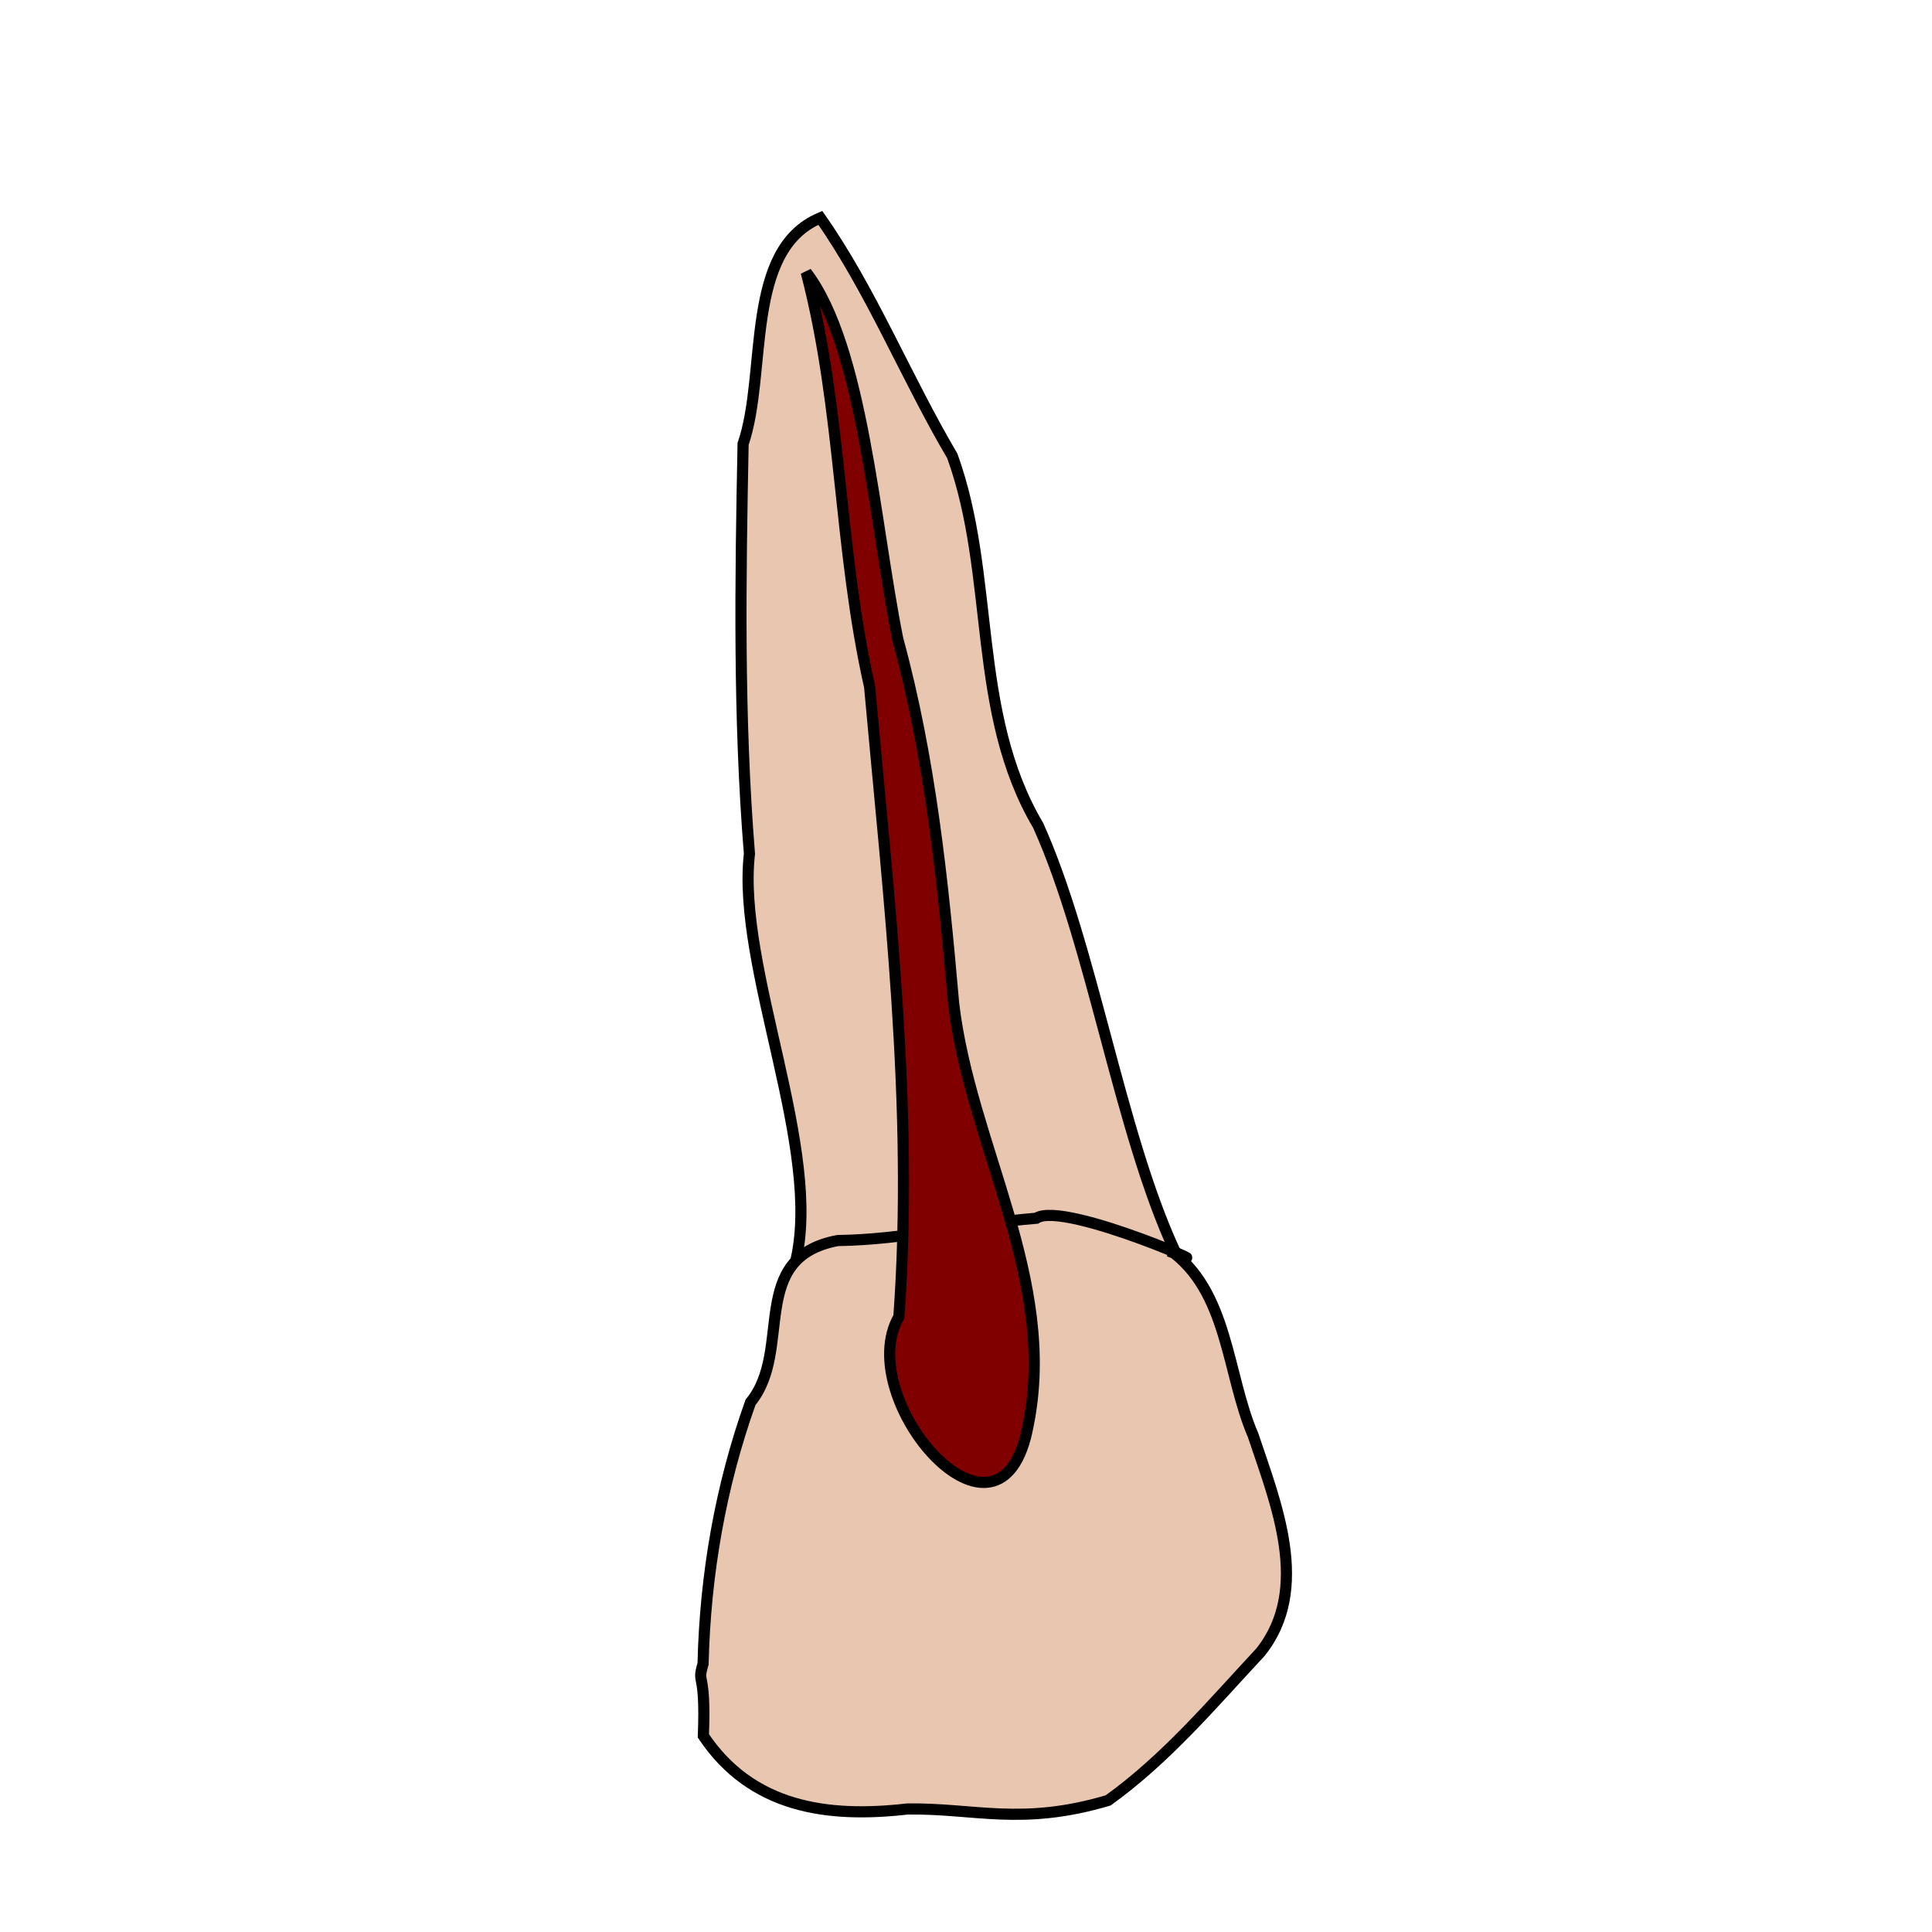 <?xml version="1.0" encoding="UTF-8" standalone="no"?>
<!-- Created with Inkscape (http://www.inkscape.org/) -->

<svg
   xmlns:dc="http://purl.org/dc/elements/1.1/"
   xmlns:cc="http://creativecommons.org/ns#"
   xmlns:rdf="http://www.w3.org/1999/02/22-rdf-syntax-ns#"
   xmlns:svg="http://www.w3.org/2000/svg"
   xmlns="http://www.w3.org/2000/svg"
   xmlns:sodipodi="http://sodipodi.sourceforge.net/DTD/sodipodi-0.dtd"
   xmlns:inkscape="http://www.inkscape.org/namespaces/inkscape"
   width="64px"
   height="64px"
   id="svg5391"
   version="1.1"
   inkscape:version="0.47 r22583"
   sodipodi:docname="ur6.svg">
  <defs
     id="defs5393">
    <inkscape:perspective
       sodipodi:type="inkscape:persp3d"
       inkscape:vp_x="0 : 32 : 1"
       inkscape:vp_y="0 : 1000 : 0"
       inkscape:vp_z="64 : 32 : 1"
       inkscape:persp3d-origin="32 : 21.333333 : 1"
       id="perspective5399" />
    <inkscape:perspective
       id="perspective5384"
       inkscape:persp3d-origin="0.5 : 0.33333333 : 1"
       inkscape:vp_z="1 : 0.5 : 1"
       inkscape:vp_y="0 : 1000 : 0"
       inkscape:vp_x="0 : 0.5 : 1"
       sodipodi:type="inkscape:persp3d" />
    <inkscape:perspective
       id="perspective5443"
       inkscape:persp3d-origin="0.5 : 0.33333333 : 1"
       inkscape:vp_z="1 : 0.5 : 1"
       inkscape:vp_y="0 : 1000 : 0"
       inkscape:vp_x="0 : 0.5 : 1"
       sodipodi:type="inkscape:persp3d" />
    <inkscape:perspective
       id="perspective5492"
       inkscape:persp3d-origin="0.5 : 0.33333333 : 1"
       inkscape:vp_z="1 : 0.5 : 1"
       inkscape:vp_y="0 : 1000 : 0"
       inkscape:vp_x="0 : 0.5 : 1"
       sodipodi:type="inkscape:persp3d" />
    <inkscape:perspective
       id="perspective5541"
       inkscape:persp3d-origin="0.5 : 0.33333333 : 1"
       inkscape:vp_z="1 : 0.5 : 1"
       inkscape:vp_y="0 : 1000 : 0"
       inkscape:vp_x="0 : 0.5 : 1"
       sodipodi:type="inkscape:persp3d" />
  </defs>
  <sodipodi:namedview
     id="base"
     pagecolor="#ffffff"
     bordercolor="#666666"
     borderopacity="1.0"
     inkscape:pageopacity="0.0"
     inkscape:pageshadow="2"
     inkscape:zoom="0.97227183"
     inkscape:cx="32"
     inkscape:cy="32"
     inkscape:current-layer="layer1"
     showgrid="true"
     inkscape:document-units="px"
     inkscape:grid-bbox="true"
     inkscape:window-width="447"
     inkscape:window-height="359"
     inkscape:window-x="913"
     inkscape:window-y="386"
     inkscape:window-maximized="0" />
  <g
     id="layer1"
     inkscape:label="Layer 1"
     inkscape:groupmode="layer">
    <path
       style="fill:#e9c6af;fill-opacity:1;stroke:#000000;stroke-width:0.369px;stroke-linecap:butt;stroke-linejoin:miter;stroke-opacity:1"
       d="m 26.343,41.842 c 0.939,-3.73 -1.95,-9.785 -1.517,-13.559 -0.366,-4.516 -0.3,-9.053 -0.21,-13.578 0.806,-2.343 0.02,-6.42 2.558,-7.488 1.688,2.403 2.845,5.297 4.373,7.888 1.439,3.975 0.62,8.478 2.844,12.239 1.802,4.001 2.687,10.12 4.524,14.092"
       id="path3899"
       sodipodi:nodetypes="ccccccc" />
    <path
       style="fill:#e9c6af;fill-opacity:1;stroke:#000000;stroke-width:0.369px;stroke-linecap:butt;stroke-linejoin:miter;stroke-opacity:1"
       d="m 38.722,41.445 c 2.454,0.986 -3.459,-1.711 -4.394,-1.089 -2.207,0.179 -4.359,0.709 -6.581,0.739 -3.005,0.571 -1.462,3.624 -2.885,5.358 -0.996,2.791 -1.502,5.708 -1.572,8.662 -0.218,0.747 0.098,0.135 0.01,2.388 1.59,2.372 4.082,2.729 6.757,2.422 2.216,-0.034 3.774,0.57 6.651,-0.284 1.913,-1.371 3.455,-3.201 5.047,-4.911 1.684,-2.104 0.505,-4.937 -0.245,-7.188 -0.876,-2.029 -0.817,-4.798 -2.795,-6.161"
       id="path3883"
       sodipodi:nodetypes="ccccccccccc" />
    <path
       style="fill:#800000;fill-opacity:1;stroke:#000000;stroke-width:0.369px;stroke-linecap:butt;stroke-linejoin:miter;stroke-opacity:1"
       d="m 26.707,9.02 c 1.187,4.54 1.066,9.15 2.1,13.728 0.622,6.94 1.473,13.92 0.97,20.868 -1.572,2.732 3.384,8.456 4.28,3.608 C 35.043,42.384 32.154,37.97 31.592,33.255 31.237,29.2 30.823,25.14 29.741,21.175 28.963,17.309 28.578,11.464 26.707,9.02 l 0,0 -3e-6,0 z"
       id="path3865"
       sodipodi:nodetypes="ccccccccc" />
  </g>
</svg>
